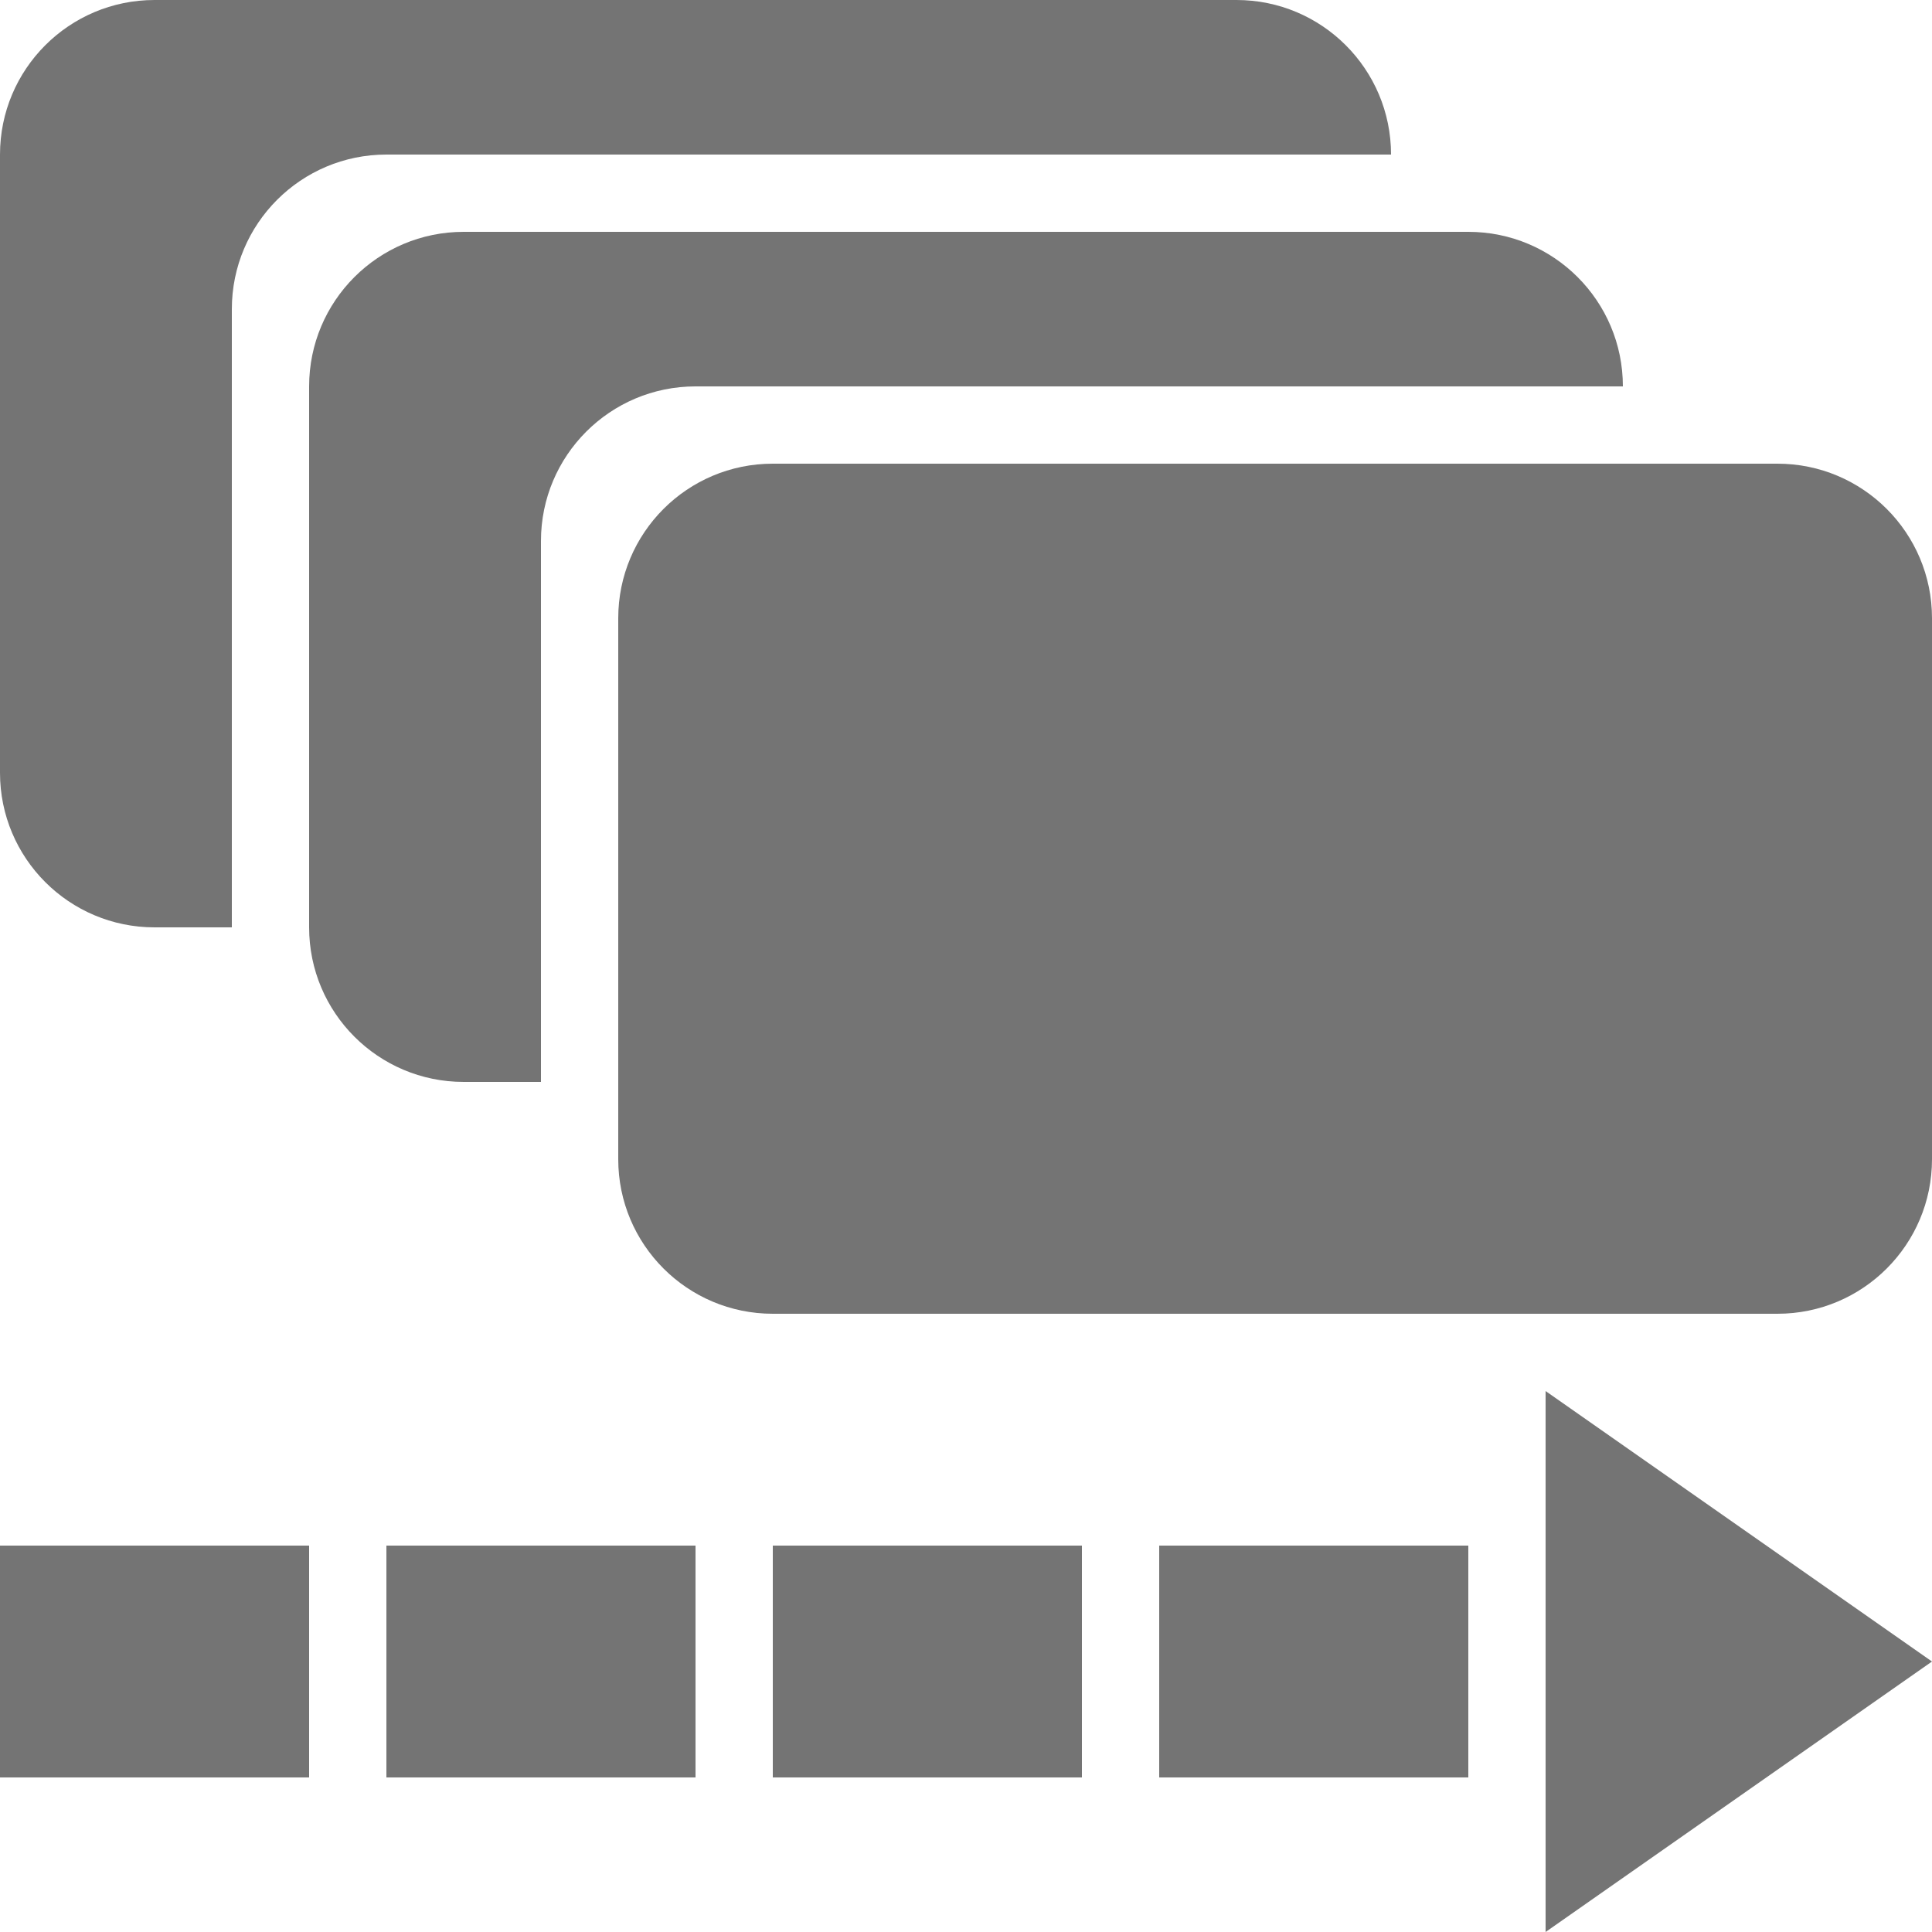 <svg width="25" height="25" viewBox="0 0 25 25" fill="none" xmlns="http://www.w3.org/2000/svg">
<path fill-rule="evenodd" clip-rule="evenodd" d="M2 0C0.895 0 0 0.895 0 2V10C0 11.105 0.895 12 2 12H3V4C3 2.895 3.895 2 5 2H18C18 0.895 17.105 0 16 0H2Z" fill="#747474"/>
<path fill-rule="evenodd" clip-rule="evenodd" d="M6 3C4.895 3 4 3.895 4 5V12C4 13.105 4.895 14 6 14H7V7C7 5.895 7.895 5 9 5H21C21 3.895 20.105 3 19 3H6Z" fill="#747474"/>
<path d="M8 8C8 6.895 8.895 6 10 6H23C24.105 6 25 6.895 25 8V15C25 16.105 24.105 17 23 17H10C8.895 17 8 16.105 8 15V8Z" fill="#747474"/>
<rect x="15" y="20" width="4" height="3" fill="#747474"/>
<rect x="10" y="20" width="4" height="3" fill="#747474"/>
<rect x="5" y="20" width="4" height="3" fill="#747474"/>
<rect y="20" width="4" height="3" fill="#747474"/>
<path d="M20 25V18L25 21.5L20 25Z" fill="#747474"/>
</svg>
